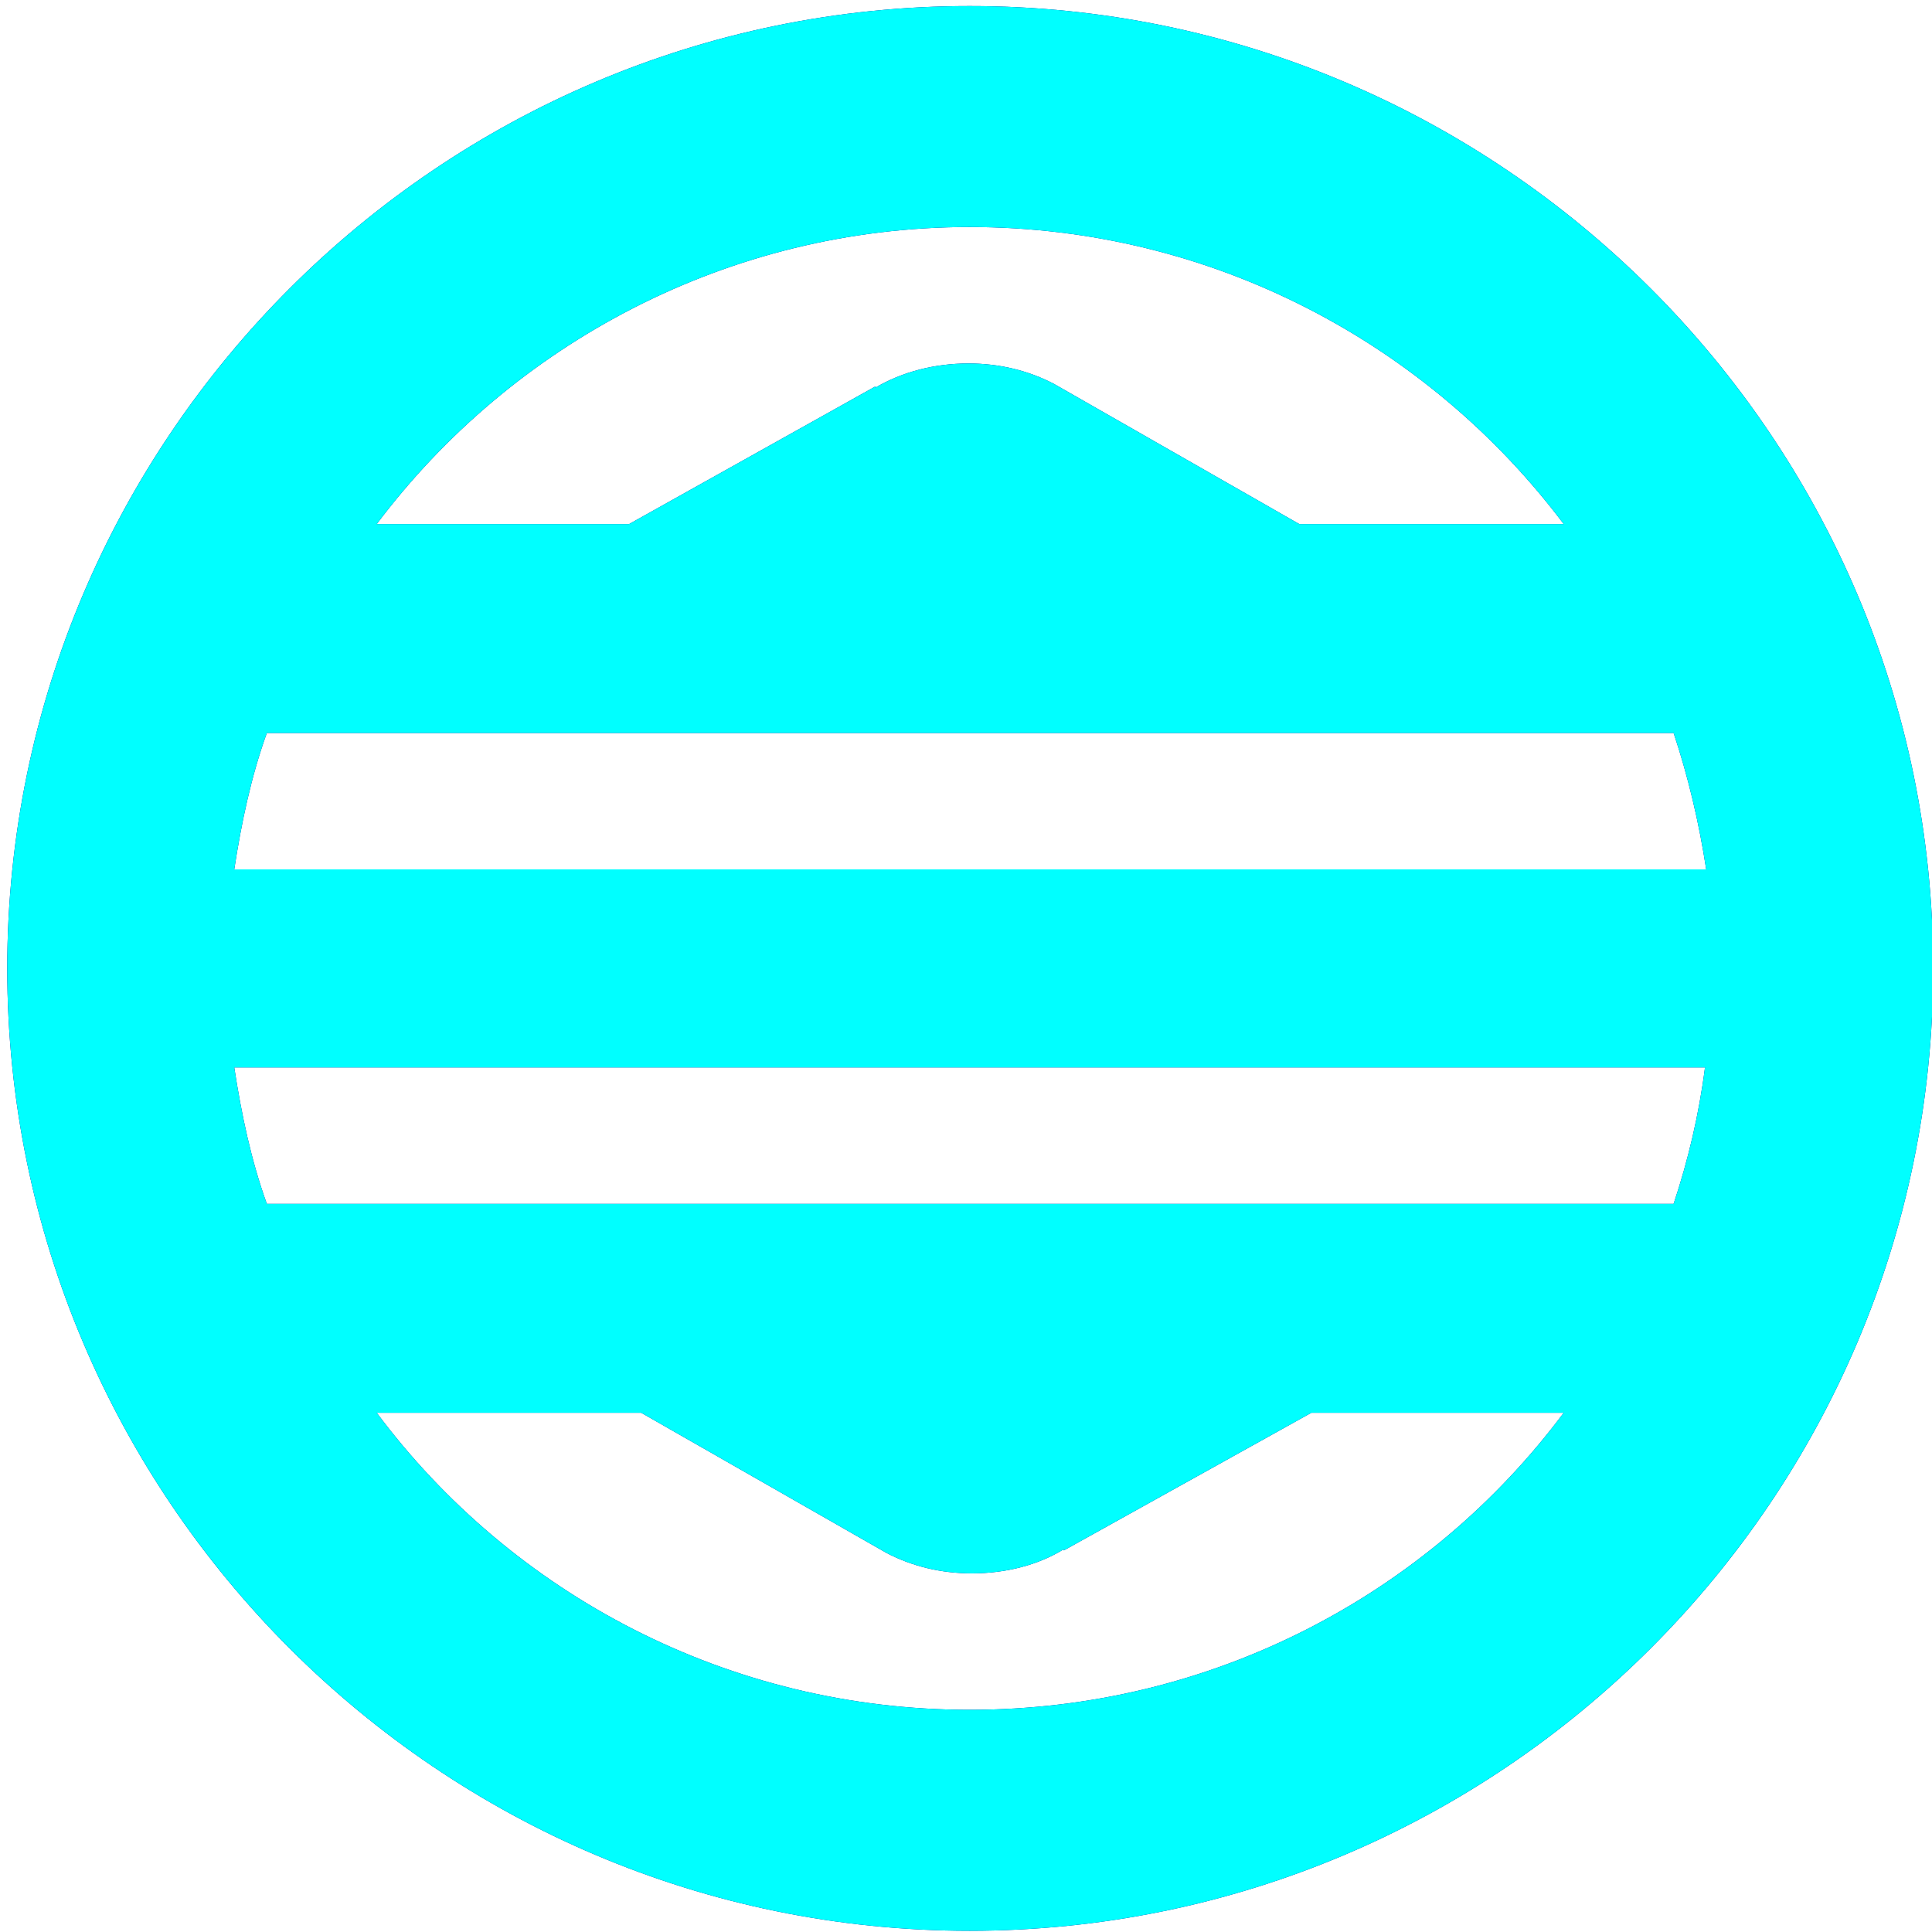 <svg xmlns="http://www.w3.org/2000/svg"
     width="40" height="40"
     viewBox="0 0 128 128">
  <path id="main" fill="#008"
        d="M 128.08,64.16
           C 128.08,64.16 128.08,64.16 128.08,64.16
             128.08,99.28 99.44,127.92 64.24,127.92
             29.12,127.92 0.48,99.28 0.48,64.16
             0.48,29.04 29.12,0.40 64.24,0.40
             99.44,0.40 128.08,29.04 128.08,64.16
             128.08,64.16 128.08,64.16 128.08,64.16
             128.08,64.16 128.08,64.16 128.08,64.16 Z
           M 64.24,113.28
           C 80.32,113.28 94.64,105.60 103.60,93.60
             103.60,93.60 86.88,93.60 86.88,93.60
             86.88,93.60 70.48,102.72 70.48,102.72
             70.48,102.72 70.48,102.64 70.48,102.64
             68.80,103.68 66.64,104.24 64.40,104.24
             62.32,104.24 60.40,103.76 58.72,102.88
             58.72,102.88 42.48,93.60 42.48,93.60
             42.48,93.60 24.96,93.60 24.96,93.60
             33.92,105.60 48.24,113.28 64.24,113.28
             64.24,113.28 64.24,113.28 64.24,113.28 Z
           M 112.96,70.72
           C 112.96,70.72 15.52,70.72 15.52,70.72
             16.00,73.84 16.64,76.88 17.68,79.76
             17.68,79.76 110.88,79.76 110.88,79.76
             111.84,76.88 112.56,73.84 112.96,70.72
             112.96,70.72 112.96,70.72 112.96,70.72 Z
           M 64.24,15.04
           C 48.24,15.04 33.92,22.80 24.96,34.72
             24.96,34.72 41.68,34.72 41.68,34.72
             41.68,34.72 58.00,25.60 58.00,25.60
             58.00,25.68 58.00,25.68 58.00,25.68
             59.76,24.64 61.92,24.08 64.16,24.08
             66.24,24.08 68.16,24.56 69.84,25.44
             69.84,25.44 86.08,34.72 86.08,34.72
             86.08,34.72 103.60,34.72 103.60,34.72
             94.64,22.80 80.32,15.04 64.24,15.04
             64.24,15.04 64.24,15.04 64.24,15.04 Z
           M 17.68,48.56
           C 16.64,51.44 16.00,54.48 15.52,57.60
             15.52,57.60 113.04,57.60 113.04,57.60
             112.56,54.48 111.84,51.44 110.88,48.56
             110.88,48.56 17.68,48.56 17.68,48.56
             17.68,48.56 17.68,48.56 17.68,48.56 Z" />
  <path id="blink" fill="#0ff"
        d="M 128.08,64.16
           C 128.08,64.16 128.08,64.16 128.08,64.16
             128.08,99.28 99.44,127.92 64.24,127.92
             29.12,127.92 0.48,99.28 0.48,64.16
             0.48,29.04 29.12,0.40 64.24,0.40
             99.44,0.40 128.08,29.04 128.08,64.16
             128.08,64.16 128.08,64.16 128.08,64.16
             128.08,64.16 128.08,64.16 128.08,64.16 Z
           M 64.24,113.28
           C 80.32,113.28 94.64,105.60 103.60,93.60
             103.60,93.60 86.88,93.60 86.88,93.60
             86.88,93.60 70.48,102.72 70.48,102.72
             70.48,102.72 70.48,102.64 70.48,102.64
             68.80,103.68 66.64,104.24 64.40,104.24
             62.32,104.24 60.40,103.76 58.72,102.88
             58.72,102.88 42.48,93.60 42.48,93.60
             42.48,93.60 24.96,93.60 24.96,93.60
             33.92,105.60 48.24,113.28 64.24,113.28
             64.24,113.28 64.24,113.28 64.24,113.28 Z
           M 112.96,70.72
           C 112.96,70.72 15.52,70.72 15.52,70.72
             16.00,73.84 16.64,76.88 17.68,79.76
             17.68,79.76 110.88,79.76 110.88,79.76
             111.84,76.88 112.56,73.84 112.96,70.72
             112.96,70.72 112.96,70.72 112.96,70.72 Z
           M 64.24,15.04
           C 48.24,15.04 33.92,22.80 24.96,34.72
             24.96,34.72 41.68,34.72 41.68,34.72
             41.68,34.72 58.00,25.60 58.00,25.60
             58.00,25.68 58.00,25.68 58.00,25.68
             59.76,24.64 61.92,24.08 64.16,24.08
             66.24,24.08 68.16,24.56 69.84,25.44
             69.84,25.44 86.08,34.72 86.08,34.72
             86.08,34.72 103.60,34.72 103.60,34.72
             94.64,22.80 80.32,15.04 64.24,15.04
             64.24,15.04 64.24,15.04 64.24,15.04 Z
           M 17.68,48.56
           C 16.64,51.44 16.00,54.48 15.52,57.60
             15.52,57.60 113.04,57.60 113.04,57.60
             112.56,54.48 111.84,51.44 110.88,48.56
             110.88,48.56 17.68,48.56 17.68,48.56
             17.68,48.56 17.68,48.56 17.68,48.56 Z" />
  <style>
  #blink {
    animation: blink 3s ease-in-out infinite alternate;
  }
  @keyframes blink{
    0% {
      opacity: 0;
    }
    100% {
      opacity: 0.5;
    }
  }
  </style>
</svg>
